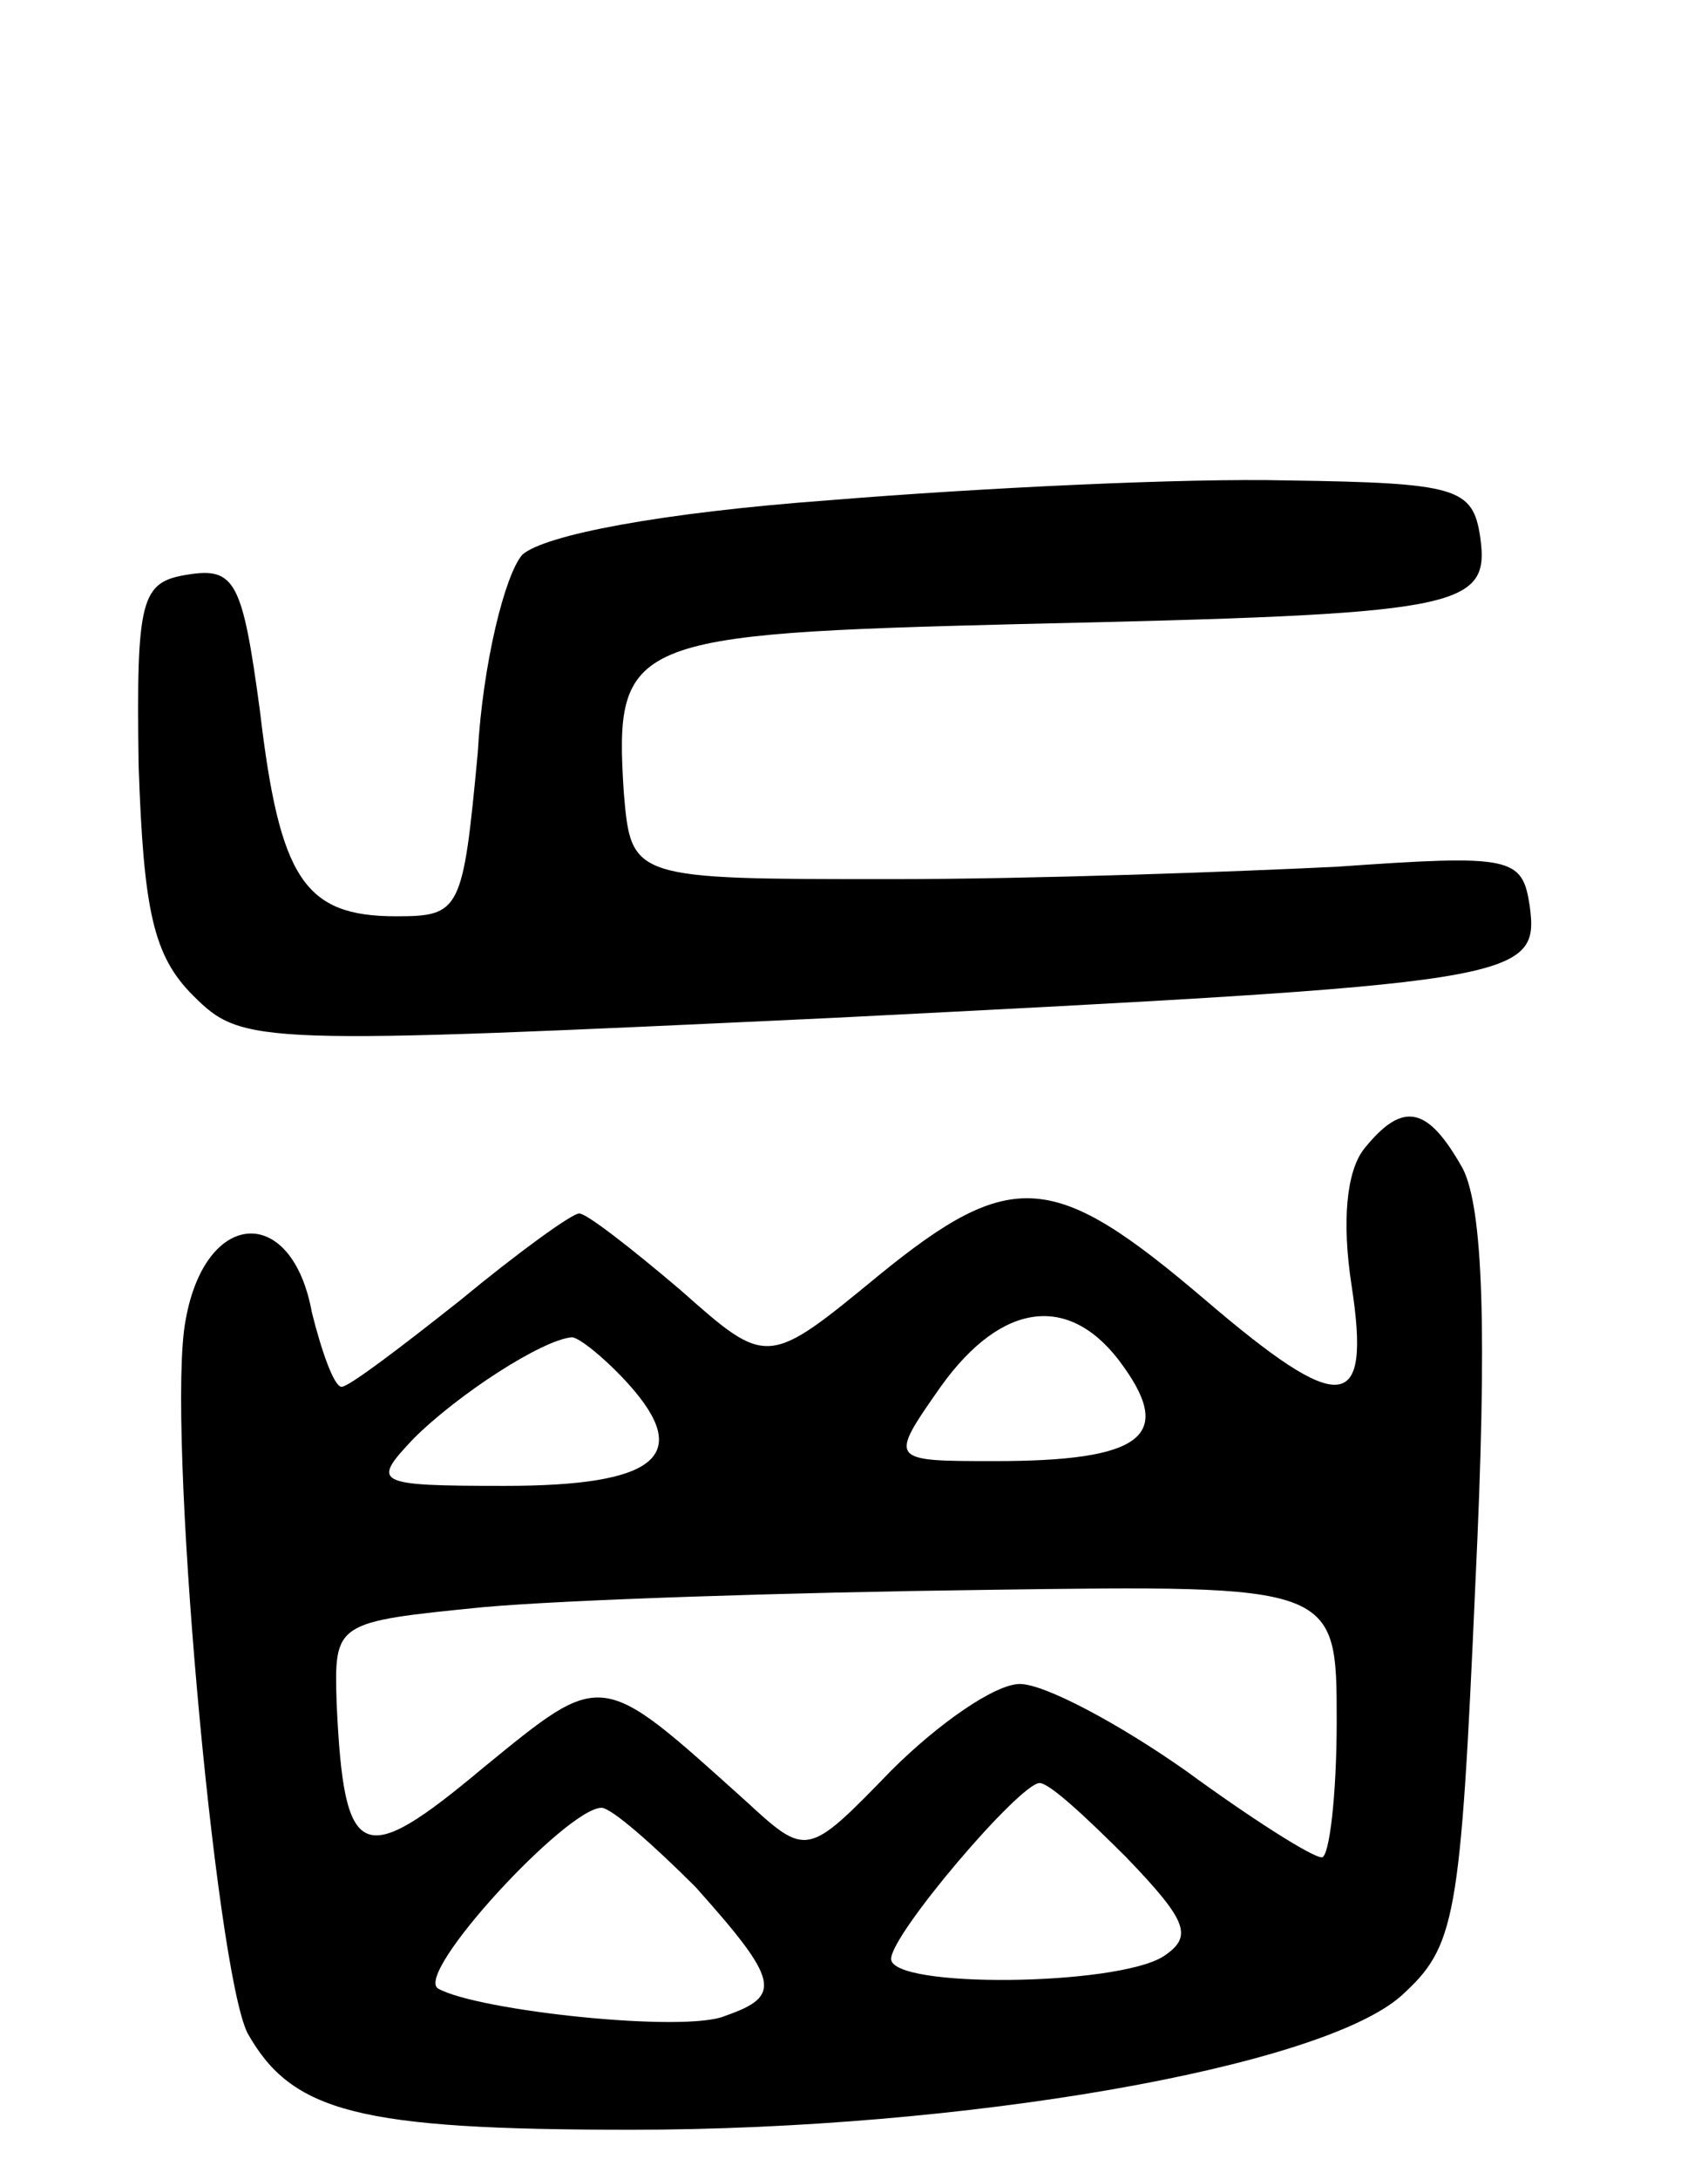 <svg version="1.0" xmlns="http://www.w3.org/2000/svg"
 width="69pt" height="88pt" viewBox="0 0 69 88"
 preserveAspectRatio="xMidYMid meet">
<g transform="translate(0,88) scale(0.1,-0.1)"
fill="#000000" stroke="none">
<path d="M335 678 c-68 -5 -115 -14 -124 -22 -7 -8 -16 -44 -18 -80 -6 -64 -7
-66 -33 -66 -37 0 -47 15 -55 83 -7 52 -10 58 -29 55 -19 -3 -21 -9 -20 -77 2
-59 6 -77 22 -93 20 -20 25 -20 259 -9 276 14 285 15 281 45 -3 20 -7 21 -78
16 -41 -2 -122 -5 -180 -5 -105 0 -105 0 -108 35 -4 62 2 64 160 68 178 4 190
6 186 35 -3 20 -9 22 -78 23 -41 1 -124 -3 -185 -8z"/>
<path d="M551 416 c-7 -9 -9 -29 -5 -55 8 -52 -4 -53 -59 -6 -61 52 -78 54
-132 10 -45 -37 -45 -37 -80 -6 -20 17 -38 31 -41 31 -3 0 -25 -16 -48 -35
-24 -19 -45 -35 -48 -35 -3 0 -8 14 -12 30 -8 44 -43 42 -51 -3 -8 -41 12
-262 25 -288 18 -32 45 -39 155 -39 134 0 278 25 311 54 22 20 24 30 30 166 5
104 3 152 -5 168 -14 25 -24 28 -40 8z m-97 -88 c20 -28 7 -38 -52 -38 -43 0
-43 0 -22 30 25 35 53 38 74 8z m-200 -7 c26 -29 11 -41 -50 -41 -53 0 -54 1
-37 19 18 18 52 40 64 41 3 0 14 -9 23 -19z m286 -136 c0 -30 -3 -55 -6 -55
-4 0 -29 16 -55 35 -27 19 -57 35 -67 35 -10 0 -33 -16 -52 -35 -34 -35 -34
-35 -59 -12 -59 53 -57 53 -106 13 -49 -41 -56 -38 -59 26 -1 33 -1 33 59 39
33 3 124 6 203 7 142 2 142 2 142 -53z m-85 -55 c25 -26 27 -32 15 -40 -19
-12 -110 -13 -110 -1 0 10 52 71 60 71 4 0 19 -14 35 -30z m-174 -12 c34 -38
35 -44 12 -52 -16 -7 -100 2 -116 11 -10 6 52 73 66 73 4 0 21 -15 38 -32z"/>
</g>
</svg>
